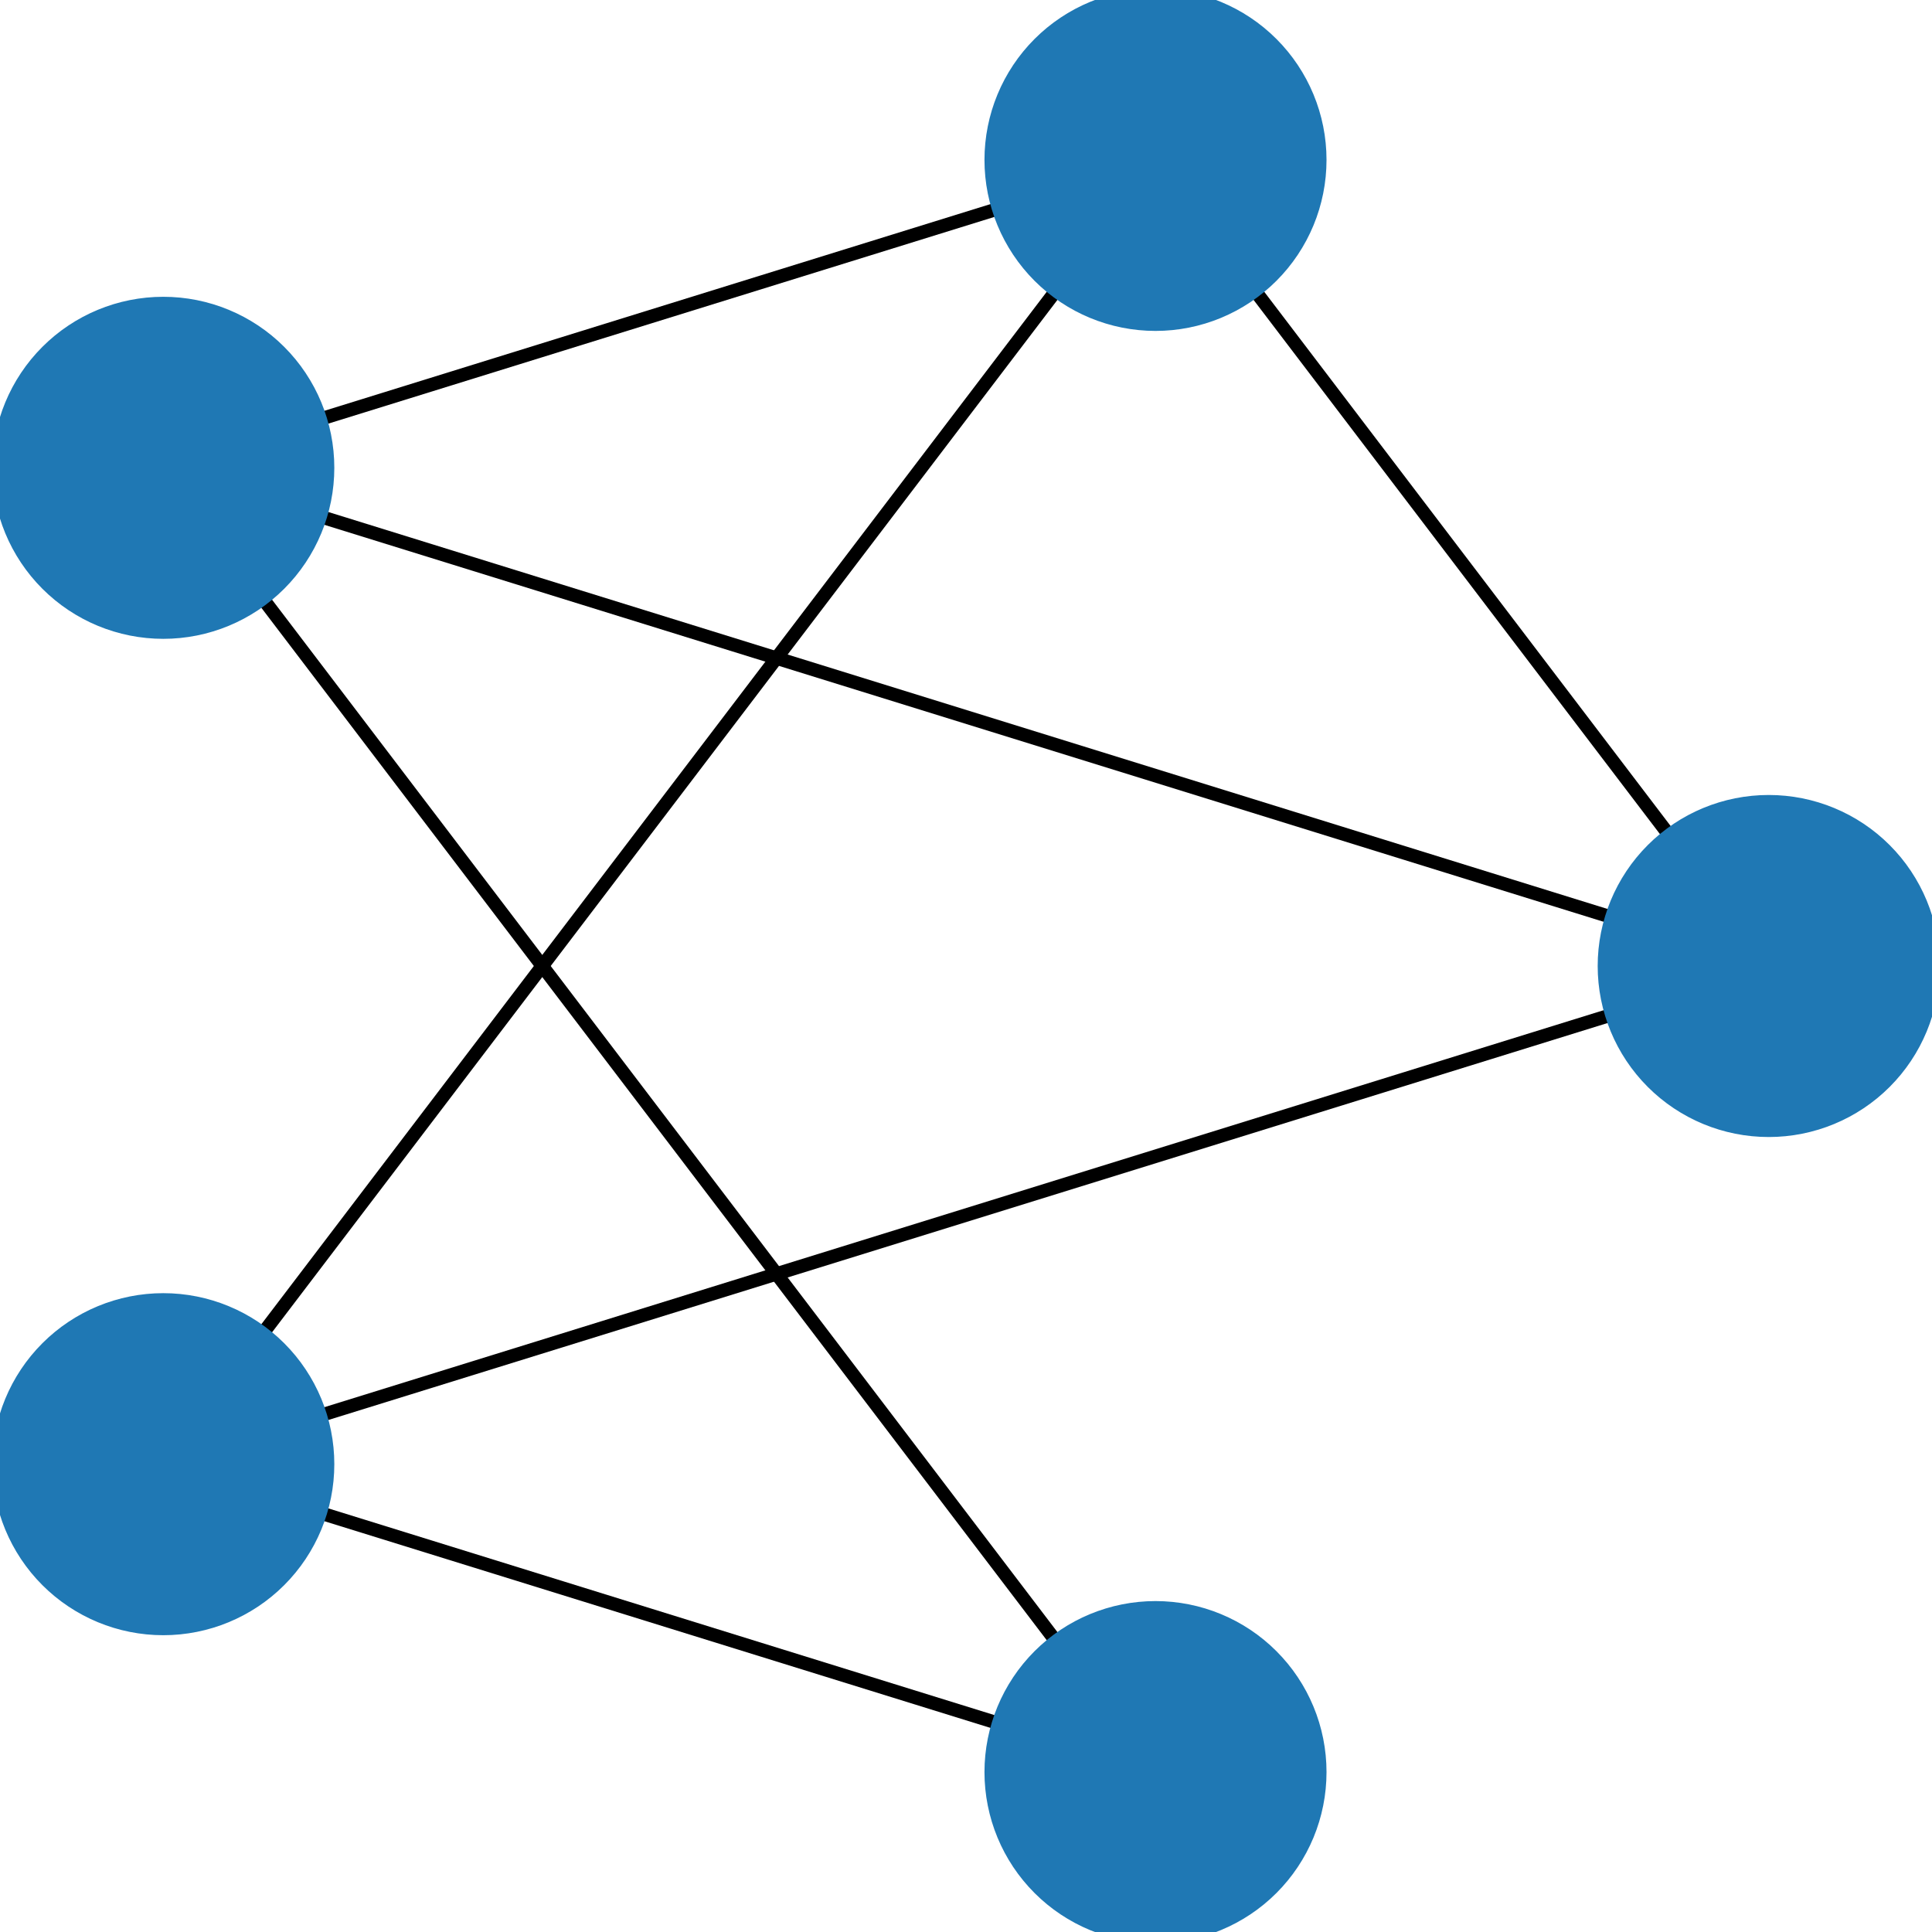<?xml version="1.0" encoding="utf-8" standalone="no"?>
<!DOCTYPE svg PUBLIC "-//W3C//DTD SVG 1.1//EN"
  "http://www.w3.org/Graphics/SVG/1.1/DTD/svg11.dtd">
<!-- Created with matplotlib (https://matplotlib.org/) -->
<svg height="144pt" version="1.1" viewBox="0 0 144 144" width="144pt" xmlns="http://www.w3.org/2000/svg" xmlns:xlink="http://www.w3.org/1999/xlink">
 <defs>
  <style type="text/css">
*{stroke-linecap:butt;stroke-linejoin:round;}
  </style>
 </defs>
 <g id="figure_1">
  <g id="patch_1">
   <path d="M 0 144 
L 144 144 
L 144 0 
L 0 0 
z
" style="fill:#ffffff;"/>
  </g>
  <g id="axes_1">
   <g id="LineCollection_1">
    <path clip-path="url(#pe5edc02b14)" d="M 131.829 72 
L 86.124 11.918 
" style="fill:none;stroke:#000000;"/>
    <path clip-path="url(#pe5edc02b14)" d="M 131.829 72 
L 12.171 34.868 
" style="fill:none;stroke:#000000;"/>
    <path clip-path="url(#pe5edc02b14)" d="M 131.829 72 
L 12.171 109.132 
" style="fill:none;stroke:#000000;"/>
    <path clip-path="url(#pe5edc02b14)" d="M 86.124 11.918 
L 12.171 34.868 
" style="fill:none;stroke:#000000;"/>
    <path clip-path="url(#pe5edc02b14)" d="M 86.124 11.918 
L 12.171 109.132 
" style="fill:none;stroke:#000000;"/>
    <path clip-path="url(#pe5edc02b14)" d="M 12.171 34.868 
L 86.124 132.082 
" style="fill:none;stroke:#000000;"/>
    <path clip-path="url(#pe5edc02b14)" d="M 12.171 109.132 
L 86.124 132.082 
" style="fill:none;stroke:#000000;"/>
   </g>
   <g id="PathCollection_1">
    <defs>
     <path d="M 0 12.247 
C 3.248 12.247 6.364 10.957 8.66 8.66 
C 10.957 6.364 12.247 3.248 12.247 0 
C 12.247 -3.248 10.957 -6.364 8.66 -8.66 
C 6.364 -10.957 3.248 -12.247 0 -12.247 
C -3.248 -12.247 -6.364 -10.957 -8.66 -8.66 
C -10.957 -6.364 -12.247 -3.248 -12.247 0 
C -12.247 3.248 -10.957 6.364 -8.66 8.66 
C -6.364 10.957 -3.248 12.247 0 12.247 
z
" id="m7f3eac70cc" style="stroke:#1f78b4;"/>
    </defs>
    <g clip-path="url(#pe5edc02b14)">
     <use style="fill:#1f78b4;stroke:#1f78b4;" x="131.829" xlink:href="#m7f3eac70cc" y="72"/>
     <use style="fill:#1f78b4;stroke:#1f78b4;" x="86.124" xlink:href="#m7f3eac70cc" y="11.918"/>
     <use style="fill:#1f78b4;stroke:#1f78b4;" x="12.171" xlink:href="#m7f3eac70cc" y="34.868"/>
     <use style="fill:#1f78b4;stroke:#1f78b4;" x="12.171" xlink:href="#m7f3eac70cc" y="109.132"/>
     <use style="fill:#1f78b4;stroke:#1f78b4;" x="86.124" xlink:href="#m7f3eac70cc" y="132.082"/>
    </g>
   </g>
  </g>
 </g>
 <defs>
  <clipPath id="pe5edc02b14">
   <rect height="144" width="144" x="0" y="0"/>
  </clipPath>
 </defs>
</svg>
